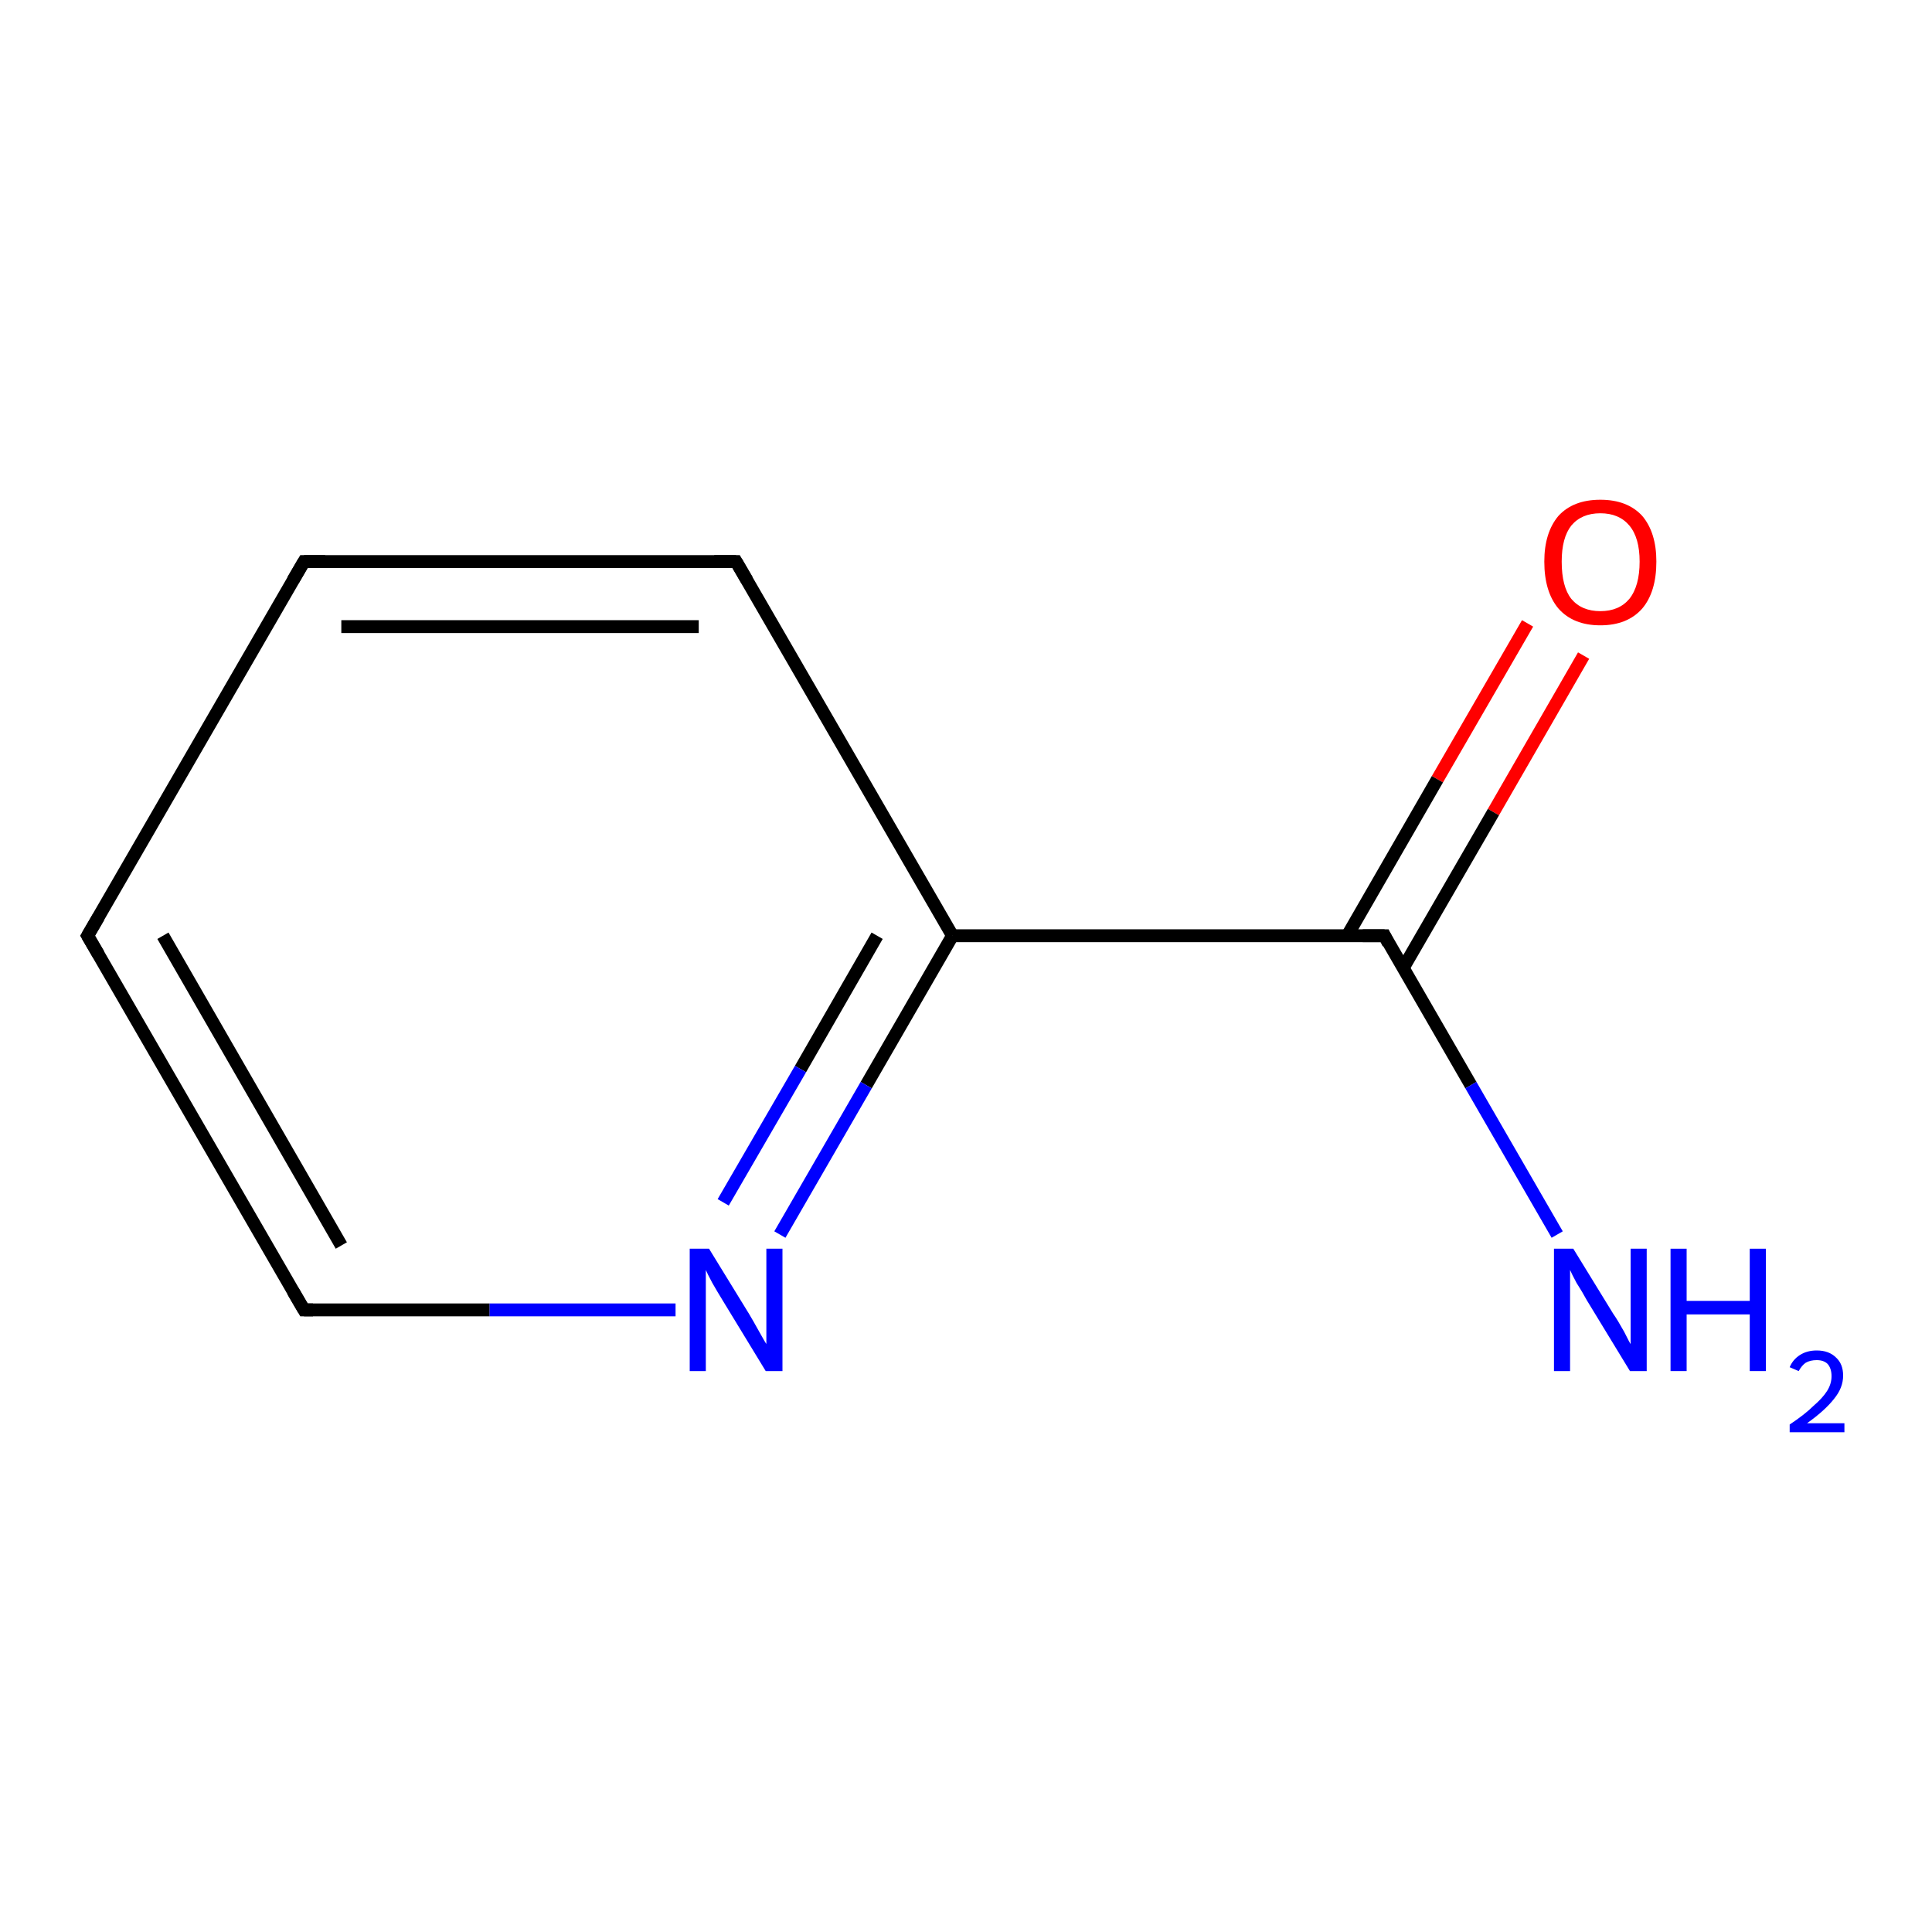 <?xml version='1.0' encoding='iso-8859-1'?>
<svg version='1.1' baseProfile='full'
              xmlns='http://www.w3.org/2000/svg'
                      xmlns:rdkit='http://www.rdkit.org/xml'
                      xmlns:xlink='http://www.w3.org/1999/xlink'
                  xml:space='preserve'
width='300px' height='300px' viewBox='0 0 300 300'>
<!-- END OF HEADER -->
<rect style='opacity:1.0;fill:#FFFFFF;stroke:none' width='300.0' height='300.0' x='0.0' y='0.0'> </rect>
<path class='bond-0 atom-0 atom-1' d='M 245.9,101.8 L 231.9,126.1' style='fill:none;fill-rule:evenodd;stroke:#FF0000;stroke-width:2.0px;stroke-linecap:butt;stroke-linejoin:miter;stroke-opacity:1' />
<path class='bond-0 atom-0 atom-1' d='M 231.9,126.1 L 217.9,150.3' style='fill:none;fill-rule:evenodd;stroke:#000000;stroke-width:2.0px;stroke-linecap:butt;stroke-linejoin:miter;stroke-opacity:1' />
<path class='bond-0 atom-0 atom-1' d='M 237.2,96.8 L 223.2,121.0' style='fill:none;fill-rule:evenodd;stroke:#FF0000;stroke-width:2.0px;stroke-linecap:butt;stroke-linejoin:miter;stroke-opacity:1' />
<path class='bond-0 atom-0 atom-1' d='M 223.2,121.0 L 209.2,145.3' style='fill:none;fill-rule:evenodd;stroke:#000000;stroke-width:2.0px;stroke-linecap:butt;stroke-linejoin:miter;stroke-opacity:1' />
<path class='bond-1 atom-1 atom-2' d='M 215.0,145.3 L 228.4,168.5' style='fill:none;fill-rule:evenodd;stroke:#000000;stroke-width:2.0px;stroke-linecap:butt;stroke-linejoin:miter;stroke-opacity:1' />
<path class='bond-1 atom-1 atom-2' d='M 228.4,168.5 L 241.8,191.7' style='fill:none;fill-rule:evenodd;stroke:#0000FF;stroke-width:2.0px;stroke-linecap:butt;stroke-linejoin:miter;stroke-opacity:1' />
<path class='bond-2 atom-1 atom-3' d='M 215.0,145.3 L 147.9,145.3' style='fill:none;fill-rule:evenodd;stroke:#000000;stroke-width:2.0px;stroke-linecap:butt;stroke-linejoin:miter;stroke-opacity:1' />
<path class='bond-3 atom-3 atom-4' d='M 147.9,145.3 L 134.5,168.5' style='fill:none;fill-rule:evenodd;stroke:#000000;stroke-width:2.0px;stroke-linecap:butt;stroke-linejoin:miter;stroke-opacity:1' />
<path class='bond-3 atom-3 atom-4' d='M 134.5,168.5 L 121.1,191.7' style='fill:none;fill-rule:evenodd;stroke:#0000FF;stroke-width:2.0px;stroke-linecap:butt;stroke-linejoin:miter;stroke-opacity:1' />
<path class='bond-3 atom-3 atom-4' d='M 136.2,145.3 L 124.3,166.0' style='fill:none;fill-rule:evenodd;stroke:#000000;stroke-width:2.0px;stroke-linecap:butt;stroke-linejoin:miter;stroke-opacity:1' />
<path class='bond-3 atom-3 atom-4' d='M 124.3,166.0 L 112.3,186.7' style='fill:none;fill-rule:evenodd;stroke:#0000FF;stroke-width:2.0px;stroke-linecap:butt;stroke-linejoin:miter;stroke-opacity:1' />
<path class='bond-4 atom-4 atom-5' d='M 104.9,203.4 L 76.0,203.4' style='fill:none;fill-rule:evenodd;stroke:#0000FF;stroke-width:2.0px;stroke-linecap:butt;stroke-linejoin:miter;stroke-opacity:1' />
<path class='bond-4 atom-4 atom-5' d='M 76.0,203.4 L 47.2,203.4' style='fill:none;fill-rule:evenodd;stroke:#000000;stroke-width:2.0px;stroke-linecap:butt;stroke-linejoin:miter;stroke-opacity:1' />
<path class='bond-5 atom-5 atom-6' d='M 47.2,203.4 L 13.6,145.3' style='fill:none;fill-rule:evenodd;stroke:#000000;stroke-width:2.0px;stroke-linecap:butt;stroke-linejoin:miter;stroke-opacity:1' />
<path class='bond-5 atom-5 atom-6' d='M 53.0,193.4 L 25.3,145.3' style='fill:none;fill-rule:evenodd;stroke:#000000;stroke-width:2.0px;stroke-linecap:butt;stroke-linejoin:miter;stroke-opacity:1' />
<path class='bond-6 atom-6 atom-7' d='M 13.6,145.3 L 47.2,87.2' style='fill:none;fill-rule:evenodd;stroke:#000000;stroke-width:2.0px;stroke-linecap:butt;stroke-linejoin:miter;stroke-opacity:1' />
<path class='bond-7 atom-7 atom-8' d='M 47.2,87.2 L 114.3,87.2' style='fill:none;fill-rule:evenodd;stroke:#000000;stroke-width:2.0px;stroke-linecap:butt;stroke-linejoin:miter;stroke-opacity:1' />
<path class='bond-7 atom-7 atom-8' d='M 53.0,97.3 L 108.5,97.3' style='fill:none;fill-rule:evenodd;stroke:#000000;stroke-width:2.0px;stroke-linecap:butt;stroke-linejoin:miter;stroke-opacity:1' />
<path class='bond-8 atom-8 atom-3' d='M 114.3,87.2 L 147.9,145.3' style='fill:none;fill-rule:evenodd;stroke:#000000;stroke-width:2.0px;stroke-linecap:butt;stroke-linejoin:miter;stroke-opacity:1' />
<path d='M 215.6,146.5 L 215.0,145.3 L 211.6,145.3' style='fill:none;stroke:#000000;stroke-width:2.0px;stroke-linecap:butt;stroke-linejoin:miter;stroke-opacity:1;' />
<path d='M 48.6,203.4 L 47.2,203.4 L 45.5,200.5' style='fill:none;stroke:#000000;stroke-width:2.0px;stroke-linecap:butt;stroke-linejoin:miter;stroke-opacity:1;' />
<path d='M 15.3,148.2 L 13.6,145.3 L 15.3,142.4' style='fill:none;stroke:#000000;stroke-width:2.0px;stroke-linecap:butt;stroke-linejoin:miter;stroke-opacity:1;' />
<path d='M 45.5,90.1 L 47.2,87.2 L 50.5,87.2' style='fill:none;stroke:#000000;stroke-width:2.0px;stroke-linecap:butt;stroke-linejoin:miter;stroke-opacity:1;' />
<path d='M 110.9,87.2 L 114.3,87.2 L 116.0,90.1' style='fill:none;stroke:#000000;stroke-width:2.0px;stroke-linecap:butt;stroke-linejoin:miter;stroke-opacity:1;' />
<path class='atom-0' d='M 239.8 87.2
Q 239.8 82.7, 242.0 80.1
Q 244.3 77.6, 248.5 77.6
Q 252.7 77.6, 255.0 80.1
Q 257.2 82.7, 257.2 87.2
Q 257.2 91.9, 255.0 94.5
Q 252.7 97.1, 248.5 97.1
Q 244.3 97.1, 242.0 94.5
Q 239.8 91.9, 239.8 87.2
M 248.5 94.9
Q 251.4 94.9, 253.0 93.0
Q 254.6 91.0, 254.6 87.2
Q 254.6 83.5, 253.0 81.6
Q 251.4 79.7, 248.5 79.7
Q 245.6 79.7, 244.0 81.6
Q 242.5 83.5, 242.5 87.2
Q 242.5 91.1, 244.0 93.0
Q 245.6 94.9, 248.5 94.9
' fill='#FF0000'/>
<path class='atom-2' d='M 244.3 193.9
L 250.5 204.0
Q 251.2 205.0, 252.2 206.8
Q 253.1 208.6, 253.2 208.7
L 253.2 193.9
L 255.7 193.9
L 255.7 212.9
L 253.1 212.9
L 246.4 201.9
Q 245.7 200.6, 244.8 199.2
Q 244.0 197.7, 243.8 197.2
L 243.8 212.9
L 241.3 212.9
L 241.3 193.9
L 244.3 193.9
' fill='#0000FF'/>
<path class='atom-2' d='M 259.4 193.9
L 261.9 193.9
L 261.9 202.0
L 271.7 202.0
L 271.7 193.9
L 274.2 193.9
L 274.2 212.9
L 271.7 212.9
L 271.7 204.1
L 261.9 204.1
L 261.9 212.9
L 259.4 212.9
L 259.4 193.9
' fill='#0000FF'/>
<path class='atom-2' d='M 277.9 212.3
Q 278.4 211.1, 279.5 210.4
Q 280.6 209.7, 282.1 209.7
Q 284.0 209.7, 285.1 210.8
Q 286.2 211.8, 286.2 213.6
Q 286.2 215.5, 284.8 217.2
Q 283.4 219.0, 280.6 221.0
L 286.4 221.0
L 286.4 222.4
L 277.9 222.4
L 277.9 221.2
Q 280.3 219.6, 281.6 218.3
Q 283.0 217.1, 283.7 216.0
Q 284.4 214.9, 284.4 213.7
Q 284.4 212.5, 283.8 211.8
Q 283.2 211.2, 282.1 211.2
Q 281.1 211.2, 280.4 211.6
Q 279.8 212.0, 279.3 212.9
L 277.9 212.3
' fill='#0000FF'/>
<path class='atom-4' d='M 110.1 193.9
L 116.3 204.0
Q 116.9 205.0, 117.9 206.8
Q 118.9 208.6, 119.0 208.7
L 119.0 193.9
L 121.5 193.9
L 121.5 212.9
L 118.9 212.9
L 112.2 201.9
Q 111.4 200.6, 110.6 199.2
Q 109.8 197.7, 109.6 197.2
L 109.6 212.9
L 107.1 212.9
L 107.1 193.9
L 110.1 193.9
' fill='#0000FF'/>
</svg>
